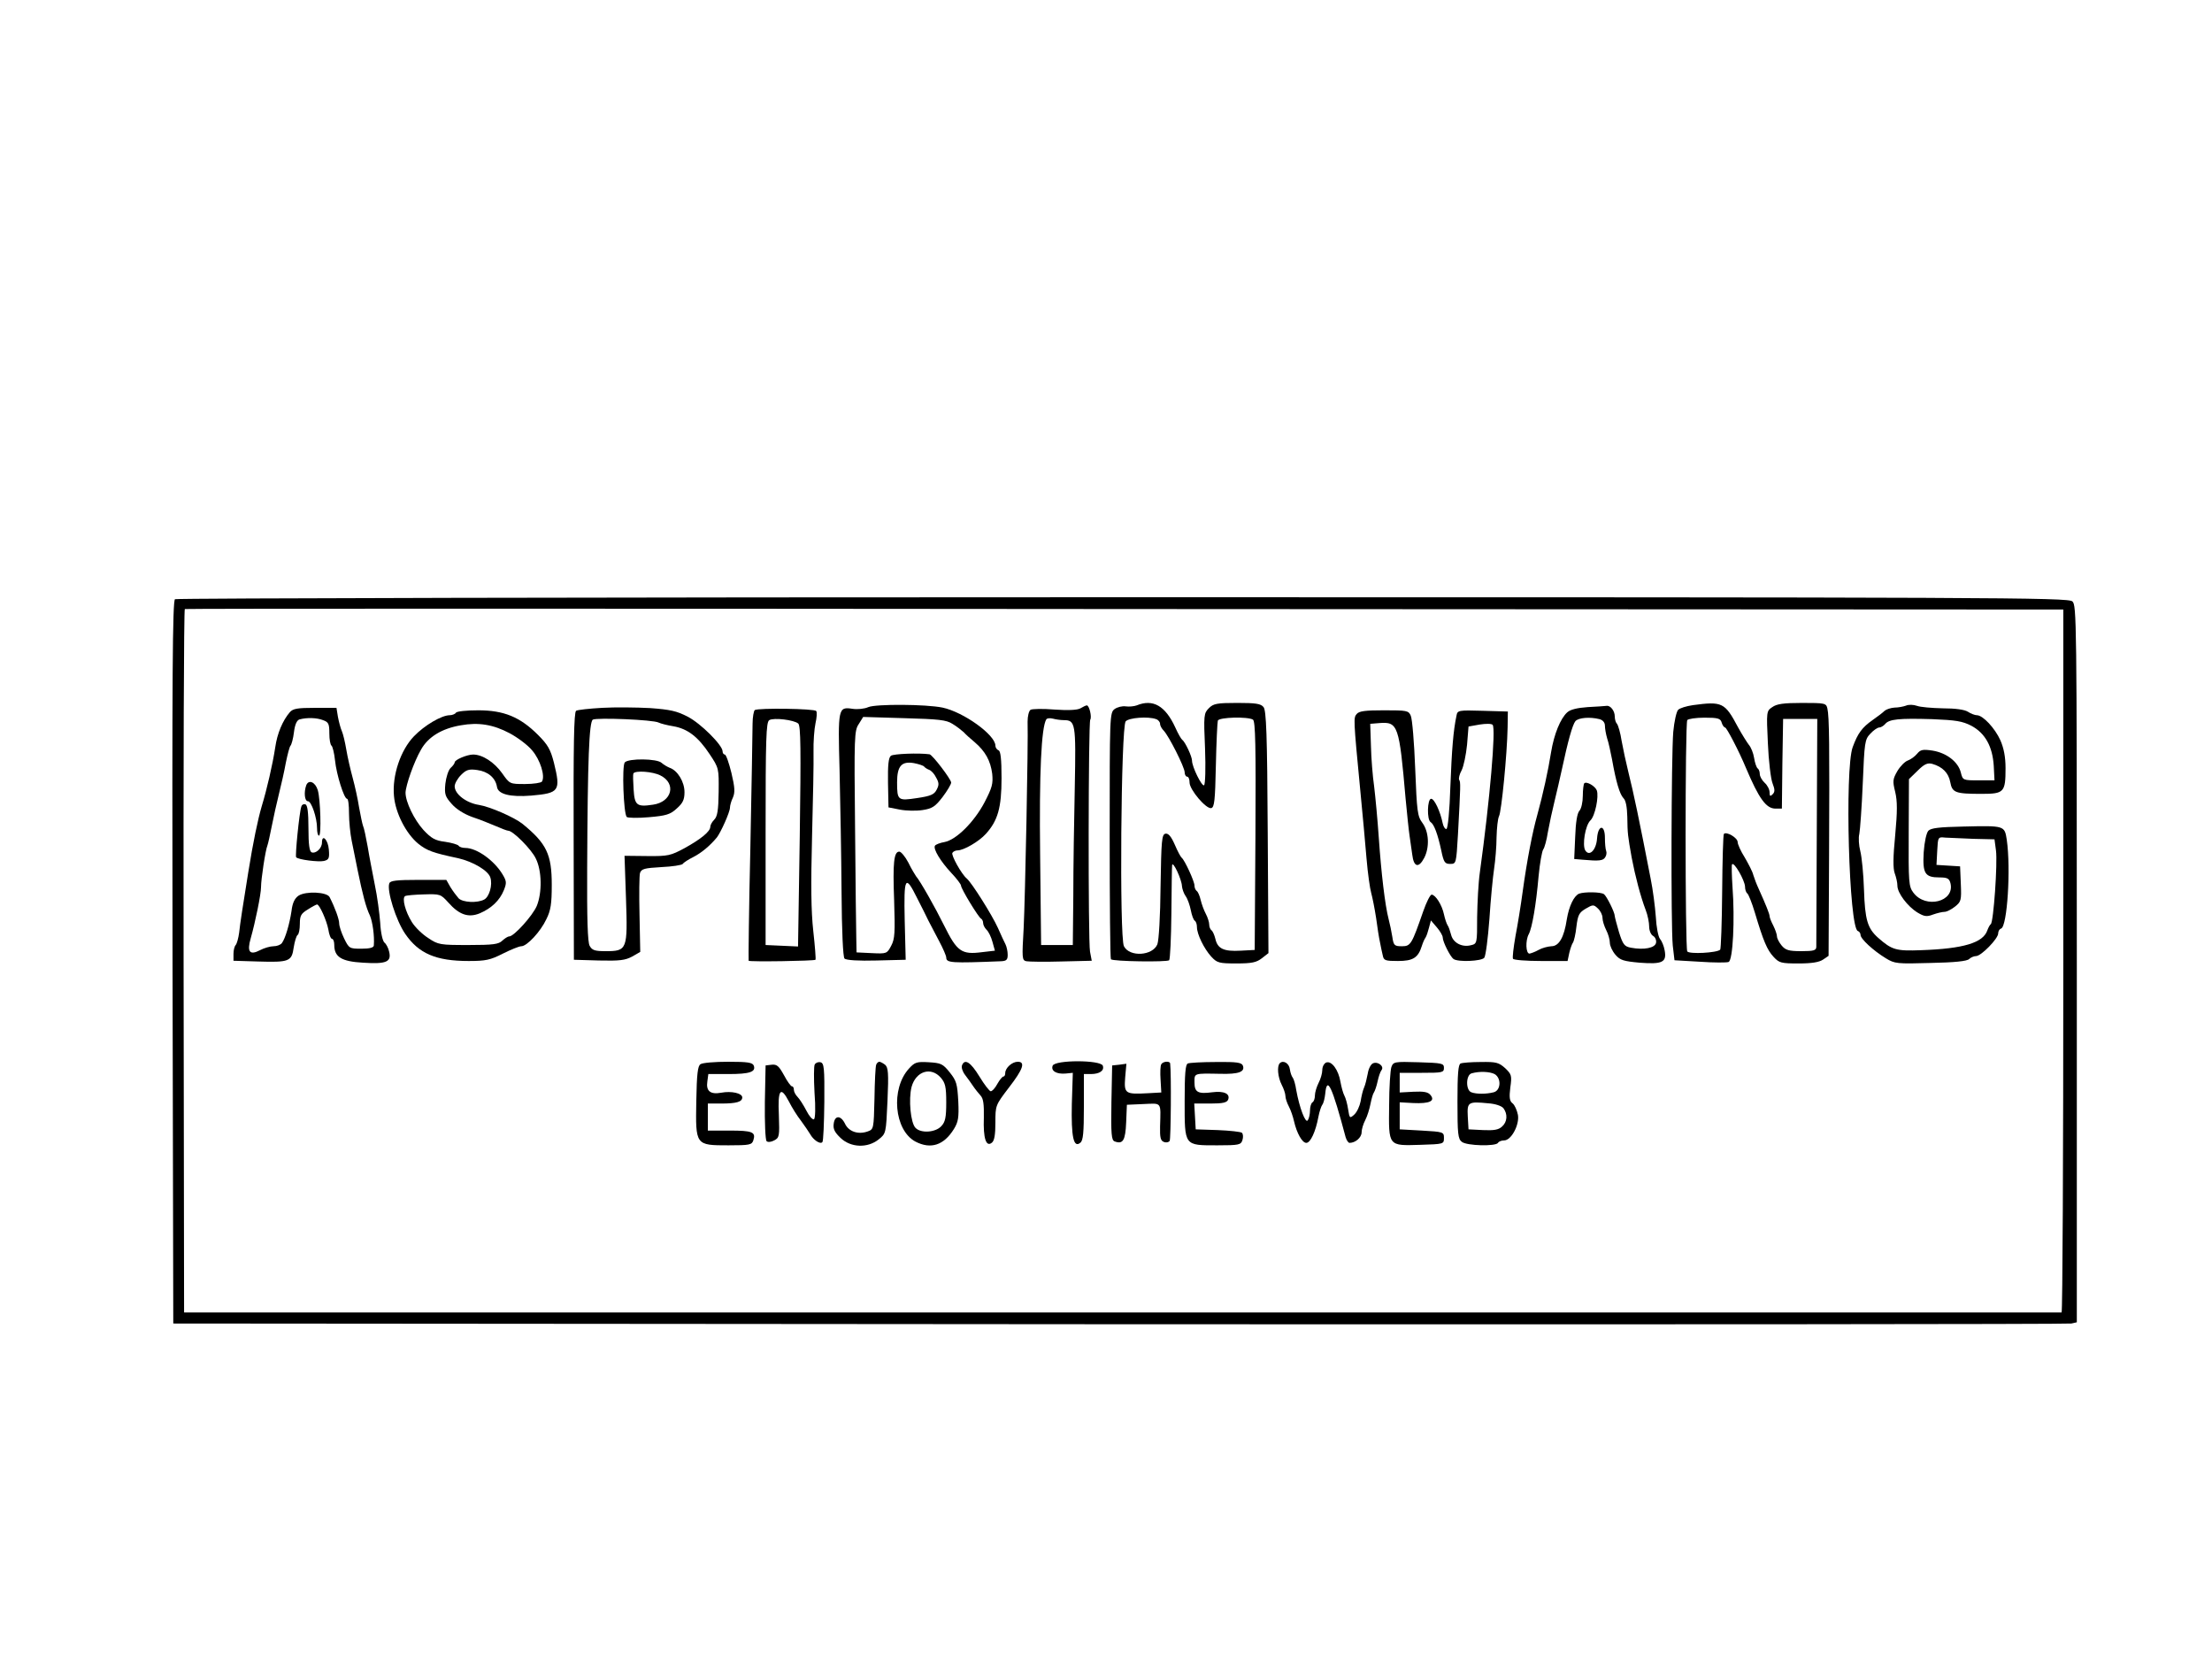 <?xml version="1.0" standalone="no"?>
<!DOCTYPE svg PUBLIC "-//W3C//DTD SVG 20010904//EN"
 "http://www.w3.org/TR/2001/REC-SVG-20010904/DTD/svg10.dtd">
<svg version="1.0" xmlns="http://www.w3.org/2000/svg"
 width="900pt" height="675pt" viewBox="0 0 900 675"
 preserveAspectRatio="xMidYMid meet">
<g transform="translate(0,675) scale(0.1,-0.1)"
fill="#000000" stroke="none">
<path d="M712 4312 c-10 -7 -12 -309 -10 -1478 l3 -1469 3850 -3 c2118 -1
3860 0 3873 3 l22 5 0 1459 c0 1400 -1 1459 -18 1474 -17 16 -300 17 -3863 17
-2114 0 -3850 -4 -3857 -8z m7683 -1472 c0 -787 -3 -1430 -7 -1430 -5 0 -1725
0 -3823 0 l-3816 0 -2 1430 c-1 786 1 1431 5 1432 5 2 1726 2 3825 0 l3818 -2
0 -1430z"/>
<path d="M3533 3873 c-15 -7 -44 -10 -64 -7 -59 9 -60 4 -53 -252 3 -126 7
-347 8 -492 1 -161 6 -266 12 -272 7 -7 58 -10 130 -8 l119 3 -4 159 c-4 180
2 190 51 91 17 -33 37 -73 45 -90 8 -16 28 -54 44 -84 16 -30 29 -60 29 -67 0
-22 22 -23 223 -15 22 1 27 6 27 26 0 14 -4 33 -9 43 -5 9 -19 40 -31 67 -24
53 -106 183 -126 200 -22 18 -65 96 -59 105 4 6 13 10 21 10 25 0 87 36 115
67 49 54 64 107 64 227 0 79 -4 110 -12 113 -7 3 -13 11 -13 19 0 44 -130 137
-215 155 -68 14 -271 15 -302 2z m342 -68 c17 -10 37 -26 46 -34 8 -9 28 -27
45 -41 43 -37 64 -75 71 -128 4 -41 0 -56 -31 -116 -42 -80 -115 -153 -163
-162 -18 -3 -36 -10 -39 -15 -8 -13 23 -64 66 -110 22 -23 40 -47 40 -52 0
-13 72 -131 82 -135 4 -2 8 -10 8 -17 0 -8 6 -20 14 -28 8 -7 19 -30 24 -49
l10 -36 -52 -6 c-84 -11 -102 2 -155 109 -34 69 -97 181 -114 200 -4 6 -19 30
-31 55 -13 25 -30 45 -37 45 -22 0 -27 -44 -21 -200 4 -129 3 -155 -12 -183
-17 -32 -18 -33 -79 -30 l-62 3 -1 55 c-1 30 -3 233 -5 450 -4 372 -3 398 15
424 l18 29 167 -5 c141 -4 171 -7 196 -23z"/>
<path d="M3625 3675 c-10 -7 -13 -38 -12 -110 l2 -100 46 -9 c25 -5 67 -6 92
-2 40 6 52 14 82 53 19 25 35 52 35 59 0 13 -76 113 -88 115 -43 6 -147 2
-157 -6z m135 -44 c3 -4 12 -10 20 -13 9 -3 22 -17 29 -32 12 -21 12 -30 2
-49 -10 -20 -25 -26 -79 -34 -79 -12 -82 -10 -82 64 0 66 18 87 69 78 20 -4
38 -10 41 -14z"/>
<path d="M4625 3880 c-11 -4 -31 -6 -45 -4 -14 2 -34 -3 -45 -11 -20 -15 -20
-28 -20 -515 0 -274 2 -501 5 -503 9 -9 228 -12 237 -4 4 5 8 90 9 190 1 100
2 189 3 197 3 19 39 -58 40 -85 1 -11 7 -30 15 -41 8 -11 17 -37 21 -57 4 -21
11 -40 16 -43 5 -3 9 -14 9 -26 0 -29 29 -88 58 -120 24 -26 32 -28 103 -28
62 0 81 4 103 21 l27 21 -3 492 c-2 400 -6 496 -17 509 -11 14 -32 17 -107 17
-83 0 -97 -3 -115 -21 -21 -21 -22 -28 -16 -165 3 -79 1 -146 -4 -149 -9 -6
-49 75 -49 100 0 17 -28 77 -40 85 -4 3 -17 25 -28 50 -41 89 -91 117 -157 90z
m79 -56 c9 -3 16 -12 16 -19 0 -8 7 -20 15 -28 21 -22 85 -149 85 -169 0 -10
5 -18 10 -18 6 0 10 -11 10 -24 0 -29 67 -108 88 -104 13 3 16 30 19 173 2 94
6 176 8 183 5 14 122 17 143 4 10 -7 12 -108 10 -473 l-3 -464 -57 -3 c-69 -4
-94 8 -103 48 -4 16 -11 32 -16 35 -5 4 -9 14 -9 23 0 9 -6 29 -14 44 -8 15
-17 40 -21 57 -4 17 -11 33 -16 36 -5 4 -9 13 -9 22 0 17 -40 104 -52 113 -4
3 -17 27 -28 53 -15 34 -26 47 -38 45 -15 -3 -17 -26 -20 -213 -1 -123 -7
-221 -13 -237 -19 -47 -113 -53 -136 -8 -19 35 -12 892 7 915 13 15 92 21 124
9z"/>
<path d="M6888 3881 c-27 -4 -53 -12 -60 -19 -7 -7 -16 -47 -20 -90 -8 -97
-10 -789 -2 -869 l7 -60 103 -6 c57 -4 110 -4 117 -1 18 6 26 174 16 306 -3
46 -4 87 -2 91 8 13 52 -65 53 -90 0 -12 4 -24 9 -28 5 -3 19 -38 31 -78 35
-117 50 -152 76 -180 23 -25 31 -27 102 -27 54 0 84 5 100 16 l22 15 2 407 c2
450 1 566 -7 600 -5 21 -10 22 -103 22 -75 0 -103 -4 -121 -17 -24 -16 -24
-18 -18 -147 3 -72 12 -146 19 -163 10 -26 10 -35 0 -45 -9 -9 -12 -8 -12 8 0
12 -9 29 -20 39 -11 10 -20 26 -20 36 0 10 -4 20 -9 23 -4 3 -11 22 -14 42 -3
20 -13 44 -21 53 -7 9 -28 42 -45 73 -53 100 -64 105 -183 89z m117 -71 c3
-11 10 -20 14 -20 6 0 56 -95 85 -165 53 -125 82 -165 120 -165 l26 0 2 183 3
182 69 0 70 0 -2 -455 c-1 -250 -2 -463 -2 -472 0 -15 -10 -18 -61 -18 -51 0
-64 4 -80 23 -10 12 -19 29 -19 37 0 8 -7 28 -15 44 -8 15 -15 33 -15 38 0 9
-14 44 -45 113 -8 17 -17 41 -21 54 -3 14 -20 46 -35 72 -16 25 -29 54 -29 63
0 17 -45 44 -56 33 -3 -3 -6 -109 -7 -235 -1 -127 -5 -233 -8 -236 -13 -13
-126 -19 -134 -7 -9 15 -9 926 0 941 3 5 35 10 70 10 55 0 65 -3 70 -20z"/>
<path d="M7755 3879 c-11 -4 -32 -8 -47 -8 -15 -1 -33 -7 -40 -13 -7 -7 -29
-24 -48 -37 -44 -31 -61 -54 -82 -111 -33 -91 -15 -736 21 -748 6 -2 11 -9 11
-16 0 -16 52 -64 103 -95 36 -22 45 -23 182 -19 97 2 148 7 157 16 6 6 19 12
28 12 21 0 90 71 90 92 0 9 5 18 12 20 25 9 40 243 23 361 -9 58 -8 58 -177
54 -98 -2 -131 -6 -142 -17 -8 -9 -16 -45 -19 -88 -5 -86 5 -102 64 -102 32 0
40 -4 45 -24 18 -75 -101 -105 -151 -38 -19 25 -20 42 -19 245 l1 217 35 34
c28 28 41 33 60 28 42 -12 66 -37 73 -74 8 -43 20 -48 127 -48 92 0 98 6 98
105 0 45 -7 81 -21 113 -22 49 -71 102 -96 102 -7 0 -24 6 -36 14 -14 9 -52
14 -102 14 -45 1 -92 5 -105 10 -14 5 -34 6 -45 1z m266 -82 c56 -30 86 -84
91 -163 l3 -59 -64 0 c-64 0 -65 0 -73 32 -11 44 -59 80 -115 89 -40 6 -49 4
-63 -13 -9 -11 -26 -23 -37 -27 -12 -4 -31 -23 -43 -43 -19 -33 -20 -41 -9
-85 9 -38 9 -79 0 -176 -9 -91 -9 -135 -2 -155 6 -16 11 -38 11 -51 0 -29 41
-84 82 -109 27 -16 37 -18 63 -8 17 6 38 11 47 11 8 0 27 9 42 21 25 20 27 25
24 93 l-3 71 -48 3 -48 3 3 57 c3 57 3 57 33 54 17 -1 68 -3 115 -5 l85 -2 6
-45 c7 -52 -10 -292 -21 -300 -4 -3 -10 -14 -14 -25 -17 -51 -97 -75 -269 -81
-103 -4 -119 1 -175 50 -44 39 -54 74 -58 196 -2 63 -9 134 -15 157 -6 23 -8
55 -4 70 3 15 10 108 14 205 7 168 8 179 31 203 13 14 29 25 36 25 6 0 17 6
24 14 16 20 56 24 191 20 97 -4 123 -8 160 -27z"/>
<path d="M2450 3870 c-52 -3 -100 -8 -106 -12 -9 -6 -11 -145 -10 -510 l1
-503 102 -3 c84 -2 107 1 135 16 l33 19 -3 151 c-2 83 -1 159 2 170 6 17 18
20 87 24 44 2 83 8 87 13 4 6 23 18 43 28 33 17 67 45 96 80 16 21 53 103 53
121 0 8 5 27 12 41 9 21 8 41 -6 100 -10 41 -22 75 -27 75 -5 0 -9 6 -9 13 0
25 -89 114 -142 141 -44 23 -71 29 -153 35 -55 3 -143 4 -195 1z m230 -60 c8
-4 35 -11 60 -15 57 -10 100 -42 147 -113 38 -57 38 -58 37 -154 -1 -75 -5
-100 -18 -113 -9 -9 -16 -22 -16 -29 0 -19 -38 -50 -105 -87 -56 -30 -66 -33
-152 -32 l-92 1 6 -174 c7 -208 5 -214 -83 -214 -45 0 -55 4 -65 22 -8 15 -11
108 -10 317 2 444 8 593 23 603 15 9 246 0 268 -12z"/>
<path d="M2542 3648 c-12 -15 -5 -208 8 -222 4 -4 45 -5 90 -1 70 6 87 11 113
35 25 22 32 36 32 67 0 42 -28 88 -60 99 -10 4 -25 13 -33 20 -18 18 -135 19
-150 2z m145 -53 c66 -33 47 -108 -30 -119 -66 -10 -75 -3 -79 62 -2 31 -3 60
-1 65 7 13 79 8 110 -8z"/>
<path d="M4396 3868 c-12 -7 -50 -9 -105 -5 -47 4 -92 3 -98 -1 -7 -5 -12 -26
-12 -48 3 -88 -10 -718 -16 -840 -7 -123 -7 -131 11 -135 11 -2 75 -3 142 -1
l124 3 -7 37 c-8 44 -7 930 1 944 7 11 -4 58 -14 58 -4 0 -16 -6 -26 -12z
m-69 -48 c49 0 51 -11 46 -272 -3 -134 -6 -333 -6 -443 l-2 -200 -65 0 -64 0
-4 367 c-4 336 5 518 25 551 3 5 15 6 27 3 11 -3 31 -6 43 -6z"/>
<path d="M6460 3873 c-43 -3 -71 -10 -83 -21 -28 -25 -54 -89 -66 -162 -12
-76 -33 -171 -56 -255 -20 -71 -42 -184 -60 -315 -7 -52 -20 -133 -29 -179 -8
-46 -13 -88 -10 -92 3 -5 54 -9 114 -9 l108 0 7 33 c4 17 11 37 15 42 4 6 11
35 14 65 6 48 11 57 38 73 29 17 32 17 49 1 11 -10 19 -27 19 -38 0 -12 7 -34
15 -50 8 -15 15 -39 15 -52 0 -12 10 -34 23 -49 19 -22 33 -26 99 -32 92 -7
110 2 101 50 -3 18 -12 39 -19 47 -7 8 -15 49 -17 90 -3 41 -12 111 -21 155
-47 242 -69 347 -91 435 -9 36 -21 92 -27 125 -5 33 -14 64 -19 70 -5 5 -9 18
-9 30 0 23 -18 46 -34 43 -6 -1 -40 -3 -76 -5z m48 -49 c14 -4 22 -14 22 -27
0 -11 4 -34 9 -51 6 -17 14 -56 20 -86 16 -91 31 -141 46 -157 10 -9 15 -36
16 -76 1 -70 2 -77 18 -167 14 -74 36 -158 57 -213 8 -20 14 -51 14 -67 0 -16
7 -33 16 -38 9 -5 14 -18 12 -28 -4 -21 -49 -30 -102 -20 -27 5 -33 13 -49 64
-9 31 -17 61 -17 65 0 15 -33 81 -44 89 -13 9 -78 10 -101 2 -21 -9 -41 -50
-50 -104 -11 -74 -32 -110 -63 -110 -15 -1 -38 -7 -52 -15 -14 -8 -31 -14 -37
-15 -15 0 -17 53 -3 79 14 26 30 121 40 235 5 54 14 103 19 110 5 6 14 38 19
71 6 33 18 89 27 125 9 36 22 94 30 130 25 117 43 181 55 196 13 14 58 18 98
8z"/>
<path d="M6446 3563 c-3 -3 -6 -27 -6 -51 0 -25 -6 -53 -14 -61 -9 -10 -15
-48 -17 -106 l-4 -90 35 -3 c66 -6 83 -4 91 10 5 7 7 19 4 26 -3 8 -5 31 -5
53 0 56 -28 54 -32 -2 -3 -47 -31 -76 -48 -49 -13 22 0 102 21 122 19 18 35
97 26 122 -7 18 -42 38 -51 29z"/>
<path d="M1179 3852 c-29 -34 -51 -86 -59 -142 -11 -72 -34 -171 -55 -240 -16
-55 -35 -145 -55 -270 -22 -137 -33 -206 -37 -245 -3 -22 -9 -44 -14 -50 -5
-5 -9 -21 -9 -36 l0 -28 98 -3 c129 -4 139 0 147 57 4 25 11 48 16 51 5 3 9
23 9 45 0 34 5 42 33 59 17 11 34 20 37 20 10 0 39 -65 46 -102 3 -21 10 -38
15 -38 5 0 9 -11 9 -24 0 -50 29 -68 118 -73 94 -6 116 3 105 46 -3 14 -12 31
-19 36 -7 6 -15 40 -17 80 -3 39 -12 108 -22 155 -9 47 -23 117 -29 155 -7 39
-15 77 -19 85 -3 8 -10 42 -16 75 -5 33 -17 87 -26 120 -9 33 -21 85 -26 115
-5 30 -13 64 -18 75 -5 11 -12 37 -16 58 l-6 37 -87 0 c-72 0 -90 -3 -103 -18z
m135 -32 c23 -8 26 -15 26 -54 0 -25 4 -47 9 -50 4 -3 11 -30 14 -59 6 -59 37
-157 49 -157 5 0 8 -26 8 -59 0 -32 5 -83 11 -112 6 -30 17 -83 24 -119 20
-98 34 -152 50 -185 11 -26 19 -82 16 -122 -1 -9 -18 -13 -51 -13 -48 0 -50 1
-70 42 -11 23 -20 50 -20 61 0 17 -17 64 -39 107 -11 21 -96 25 -126 6 -16
-11 -25 -29 -29 -63 -8 -53 -25 -111 -39 -130 -5 -7 -20 -13 -34 -13 -13 0
-38 -7 -55 -16 -42 -22 -54 -7 -38 48 19 67 42 180 42 208 0 33 18 151 26 170
3 8 11 44 18 80 7 36 20 94 29 130 9 36 22 93 28 127 7 34 15 65 19 69 4 4 11
29 14 55 4 32 12 49 23 52 30 8 70 7 95 -3z"/>
<path d="M1246 3555 c-10 -28 -7 -65 7 -65 14 0 37 -67 37 -110 0 -16 3 -30 8
-30 10 0 6 148 -5 185 -10 33 -37 45 -47 20z"/>
<path d="M1226 3468 c-8 -22 -26 -202 -21 -206 9 -10 91 -20 113 -15 20 5 23
11 20 46 -3 40 -28 66 -28 29 0 -23 -24 -46 -42 -40 -9 4 -13 31 -13 98 0 65
-4 94 -12 97 -7 3 -15 -1 -17 -9z"/>
<path d="M3071 3861 c-4 -3 -9 -28 -9 -56 0 -27 -4 -255 -9 -505 -6 -250 -8
-457 -7 -459 4 -5 267 -1 272 4 2 2 -2 54 -9 117 -9 81 -10 188 -5 383 4 148
7 304 6 345 -1 41 3 94 8 117 5 22 7 45 3 50 -6 10 -235 13 -250 4z m177 -55
c10 -10 11 -105 6 -459 l-7 -448 -66 3 -66 3 0 453 c0 389 2 454 15 462 18 11
101 1 118 -14z"/>
<path d="M1855 3850 c-3 -5 -15 -10 -25 -10 -33 0 -103 -41 -146 -86 -54 -56
-89 -159 -81 -243 6 -69 49 -153 99 -194 35 -28 59 -37 163 -59 60 -14 121
-50 130 -78 10 -30 -4 -79 -25 -90 -28 -15 -87 -12 -104 5 -8 9 -23 29 -33 45
l-17 30 -113 0 c-90 0 -115 -3 -119 -14 -11 -29 27 -151 65 -206 55 -80 125
-110 258 -110 69 0 88 4 139 30 32 16 66 30 75 30 23 0 78 59 102 110 18 36
22 63 22 140 0 124 -21 168 -119 248 -34 27 -133 70 -177 77 -52 8 -99 44 -99
76 0 11 12 32 26 46 21 21 32 25 66 20 44 -6 74 -32 80 -68 4 -30 52 -43 140
-36 114 10 120 19 92 133 -14 55 -25 74 -65 114 -73 73 -139 100 -243 100 -47
0 -88 -4 -91 -10z m218 -83 c32 -17 74 -48 92 -70 33 -38 54 -105 40 -127 -3
-5 -34 -10 -69 -10 -62 0 -62 0 -93 44 -32 45 -80 76 -118 76 -24 0 -75 -21
-75 -32 0 -4 -7 -14 -17 -23 -9 -9 -18 -38 -21 -64 -4 -42 -1 -52 26 -82 18
-21 50 -41 83 -53 30 -10 73 -27 96 -37 23 -10 46 -19 51 -19 19 0 94 -75 112
-113 25 -50 26 -139 4 -193 -17 -40 -93 -124 -112 -124 -6 0 -18 -8 -28 -17
-15 -15 -37 -18 -138 -18 -115 0 -123 1 -163 28 -24 15 -54 44 -67 65 -27 43
-41 97 -28 106 5 3 39 6 77 7 66 2 68 1 99 -33 44 -50 82 -63 128 -44 47 20
81 52 98 94 12 30 11 37 -5 64 -34 57 -105 108 -152 108 -12 0 -24 4 -27 9 -4
5 -28 12 -55 16 -41 5 -56 14 -88 48 -38 42 -73 114 -73 152 1 30 34 125 63
175 29 52 85 86 162 99 72 13 132 3 198 -32z"/>
<path d="M5520 3845 c-13 -16 -14 -14 15 -315 9 -91 20 -214 25 -273 5 -60 14
-123 19 -140 5 -18 14 -63 20 -102 5 -38 12 -83 16 -100 3 -16 8 -40 11 -52 4
-21 10 -23 62 -23 61 0 82 13 97 61 4 13 11 29 15 34 4 6 10 24 14 40 l8 30
24 -28 c13 -15 24 -34 24 -41 0 -18 31 -79 44 -88 19 -13 113 -9 125 5 6 8 15
79 21 158 5 79 14 171 19 204 5 33 10 91 10 128 1 38 5 76 10 86 10 18 33 252
35 361 l1 65 -102 3 c-100 3 -103 2 -107 -20 -13 -61 -19 -137 -25 -291 -3
-96 -10 -168 -16 -170 -5 -1 -12 9 -15 23 -10 49 -34 100 -47 100 -16 0 -18
-86 -2 -95 14 -9 29 -50 43 -115 10 -49 15 -55 36 -55 25 0 25 1 32 120 11
203 11 212 5 222 -3 5 1 23 10 39 8 16 18 63 22 104 l6 74 45 8 c25 4 48 4 53
-1 14 -14 -11 -304 -52 -601 -6 -41 -10 -123 -11 -182 0 -107 0 -108 -26 -114
-36 -9 -72 10 -80 43 -4 15 -10 33 -14 38 -4 6 -11 26 -15 45 -8 38 -34 79
-50 80 -6 0 -21 -30 -34 -67 -47 -135 -51 -143 -87 -143 -30 0 -34 3 -39 38
-3 20 -10 53 -15 72 -15 58 -30 187 -40 330 -5 74 -14 169 -19 210 -6 41 -12
116 -13 165 l-3 90 37 3 c76 6 81 -8 107 -308 6 -63 13 -131 16 -150 3 -19 8
-54 11 -77 6 -51 26 -57 49 -13 22 43 19 105 -7 141 -21 28 -23 46 -30 222 -4
106 -12 202 -18 215 -9 21 -16 22 -109 22 -76 0 -101 -3 -111 -15z"/>
<path d="M2850 2420 c-11 -7 -15 -39 -17 -150 -3 -180 -4 -180 131 -180 86 0
95 2 101 20 11 34 -3 40 -96 40 l-89 0 0 55 0 55 54 0 c63 0 86 7 86 25 0 17
-44 27 -86 19 -44 -8 -62 7 -56 46 l4 30 82 0 c87 0 112 9 103 34 -5 13 -24
16 -104 16 -54 0 -105 -4 -113 -10z"/>
<path d="M3315 2419 c-4 -6 -4 -58 -1 -114 5 -63 3 -105 -2 -109 -6 -3 -20 13
-31 35 -12 23 -28 48 -36 56 -8 8 -15 21 -15 29 0 8 -3 14 -8 14 -4 0 -19 20
-32 45 -21 38 -29 45 -50 43 l-25 -3 -3 -149 c-1 -82 2 -154 7 -159 5 -5 18
-4 31 3 21 11 22 17 19 103 -5 105 7 120 41 55 12 -24 34 -59 49 -78 14 -19
31 -44 37 -54 13 -24 41 -43 50 -33 4 3 7 77 8 164 1 139 -1 158 -16 161 -9 2
-19 -2 -23 -9z"/>
<path d="M3565 2418 c-3 -7 -6 -69 -7 -138 -3 -124 -3 -125 -29 -134 -38 -13
-76 0 -91 32 -17 35 -42 35 -46 -1 -3 -21 5 -35 28 -57 42 -40 110 -42 155 -6
30 24 30 24 36 158 5 112 3 135 -10 146 -8 6 -19 12 -23 12 -5 0 -11 -6 -13
-12z"/>
<path d="M3699 2403 c-76 -82 -61 -252 26 -298 62 -32 115 -15 156 51 18 29
21 47 18 113 -4 71 -7 83 -35 118 -28 35 -36 38 -85 41 -49 3 -57 0 -80 -25z
m129 -38 c18 -21 22 -37 22 -100 0 -62 -4 -80 -20 -97 -24 -26 -83 -30 -105
-7 -20 20 -29 116 -16 167 18 64 79 83 119 37z"/>
<path d="M3914 2415 c-3 -8 2 -25 13 -39 10 -13 25 -34 33 -46 8 -12 22 -29
30 -38 11 -12 14 -35 13 -90 -3 -83 9 -121 33 -101 10 8 14 33 14 82 0 69 0
70 55 142 58 75 68 105 36 105 -23 0 -51 -25 -51 -46 0 -8 -3 -14 -7 -14 -5 0
-16 -14 -25 -30 -9 -17 -21 -30 -27 -30 -5 0 -26 27 -46 60 -36 59 -60 74 -71
45z"/>
<path d="M4283 2414 c-8 -21 15 -35 52 -32 l30 3 -4 -126 c-3 -135 7 -182 35
-158 11 9 14 41 14 145 l0 134 28 0 c36 0 56 14 49 34 -9 24 -195 24 -204 0z"/>
<path d="M4725 2420 c-4 -6 -5 -34 -3 -63 l3 -52 -54 -3 c-93 -5 -98 -2 -93
64 l5 56 -29 -4 -29 -3 -3 -151 c-2 -128 0 -153 13 -158 34 -13 44 4 47 77 l3
72 68 3 c75 3 70 11 67 -91 -1 -45 2 -58 15 -63 9 -4 20 -2 24 4 5 8 7 276 2
315 -1 11 -29 9 -36 -3z"/>
<path d="M4833 2423 c-10 -3 -13 -44 -13 -152 0 -185 -3 -181 133 -181 88 0
96 2 102 21 4 12 3 25 -2 30 -4 4 -49 9 -98 11 l-90 3 -3 53 -3 52 66 0 c51 0
67 4 72 16 9 24 -17 36 -64 30 -59 -8 -73 0 -73 40 0 38 -4 37 105 35 75 -2
101 8 92 33 -5 13 -24 16 -109 15 -57 0 -109 -3 -115 -6z"/>
<path d="M5207 2424 c-12 -12 -8 -57 8 -88 8 -15 15 -36 15 -45 0 -9 6 -28 14
-43 8 -15 17 -42 21 -60 11 -48 33 -88 50 -88 17 0 38 46 49 105 4 22 12 45
16 50 5 6 10 26 12 45 7 75 28 30 83 -177 4 -13 11 -23 16 -23 24 0 49 22 49
43 0 12 7 35 15 50 8 15 17 45 21 65 4 20 10 42 14 47 4 6 11 26 15 45 4 19
11 40 16 46 12 15 -14 36 -34 28 -9 -3 -19 -22 -22 -42 -4 -21 -10 -46 -15
-57 -5 -11 -11 -36 -14 -56 -4 -20 -15 -44 -26 -54 -18 -16 -19 -16 -25 22 -3
21 -10 46 -15 55 -5 9 -12 34 -16 56 -8 49 -36 87 -58 79 -9 -4 -16 -17 -16
-31 0 -13 -7 -37 -15 -52 -8 -16 -15 -39 -15 -51 0 -12 -4 -25 -10 -28 -5 -3
-10 -18 -10 -33 0 -15 -4 -33 -9 -40 -9 -15 -34 51 -47 123 -3 22 -10 45 -14
50 -5 6 -10 21 -12 35 -3 24 -27 38 -41 24z"/>
<path d="M5661 2408 c-4 -13 -9 -82 -9 -155 -2 -168 -5 -165 127 -161 95 3 96
3 96 28 0 24 -2 25 -90 30 l-90 5 0 55 0 55 55 -3 c66 -3 91 8 70 33 -10 12
-27 15 -69 13 l-56 -3 0 40 0 40 90 0 c83 0 90 1 90 20 0 19 -8 20 -103 23
-99 3 -103 2 -111 -20z"/>
<path d="M5943 2423 c-10 -3 -13 -44 -13 -155 0 -132 2 -152 18 -164 20 -16
138 -19 147 -4 3 6 15 10 25 10 29 0 63 64 56 104 -4 19 -13 40 -22 47 -12 9
-14 24 -9 64 7 49 5 54 -21 79 -26 23 -36 26 -99 25 -38 0 -76 -3 -82 -6z
m138 -43 c28 -16 26 -66 -3 -74 -30 -8 -72 -8 -92 0 -23 9 -22 71 2 77 32 9
73 7 93 -3z m36 -139 c18 -24 16 -56 -6 -75 -14 -13 -33 -16 -77 -14 l-59 3
-3 52 c-3 59 1 62 83 54 30 -2 55 -11 62 -20z"/>
</g>
</svg>

